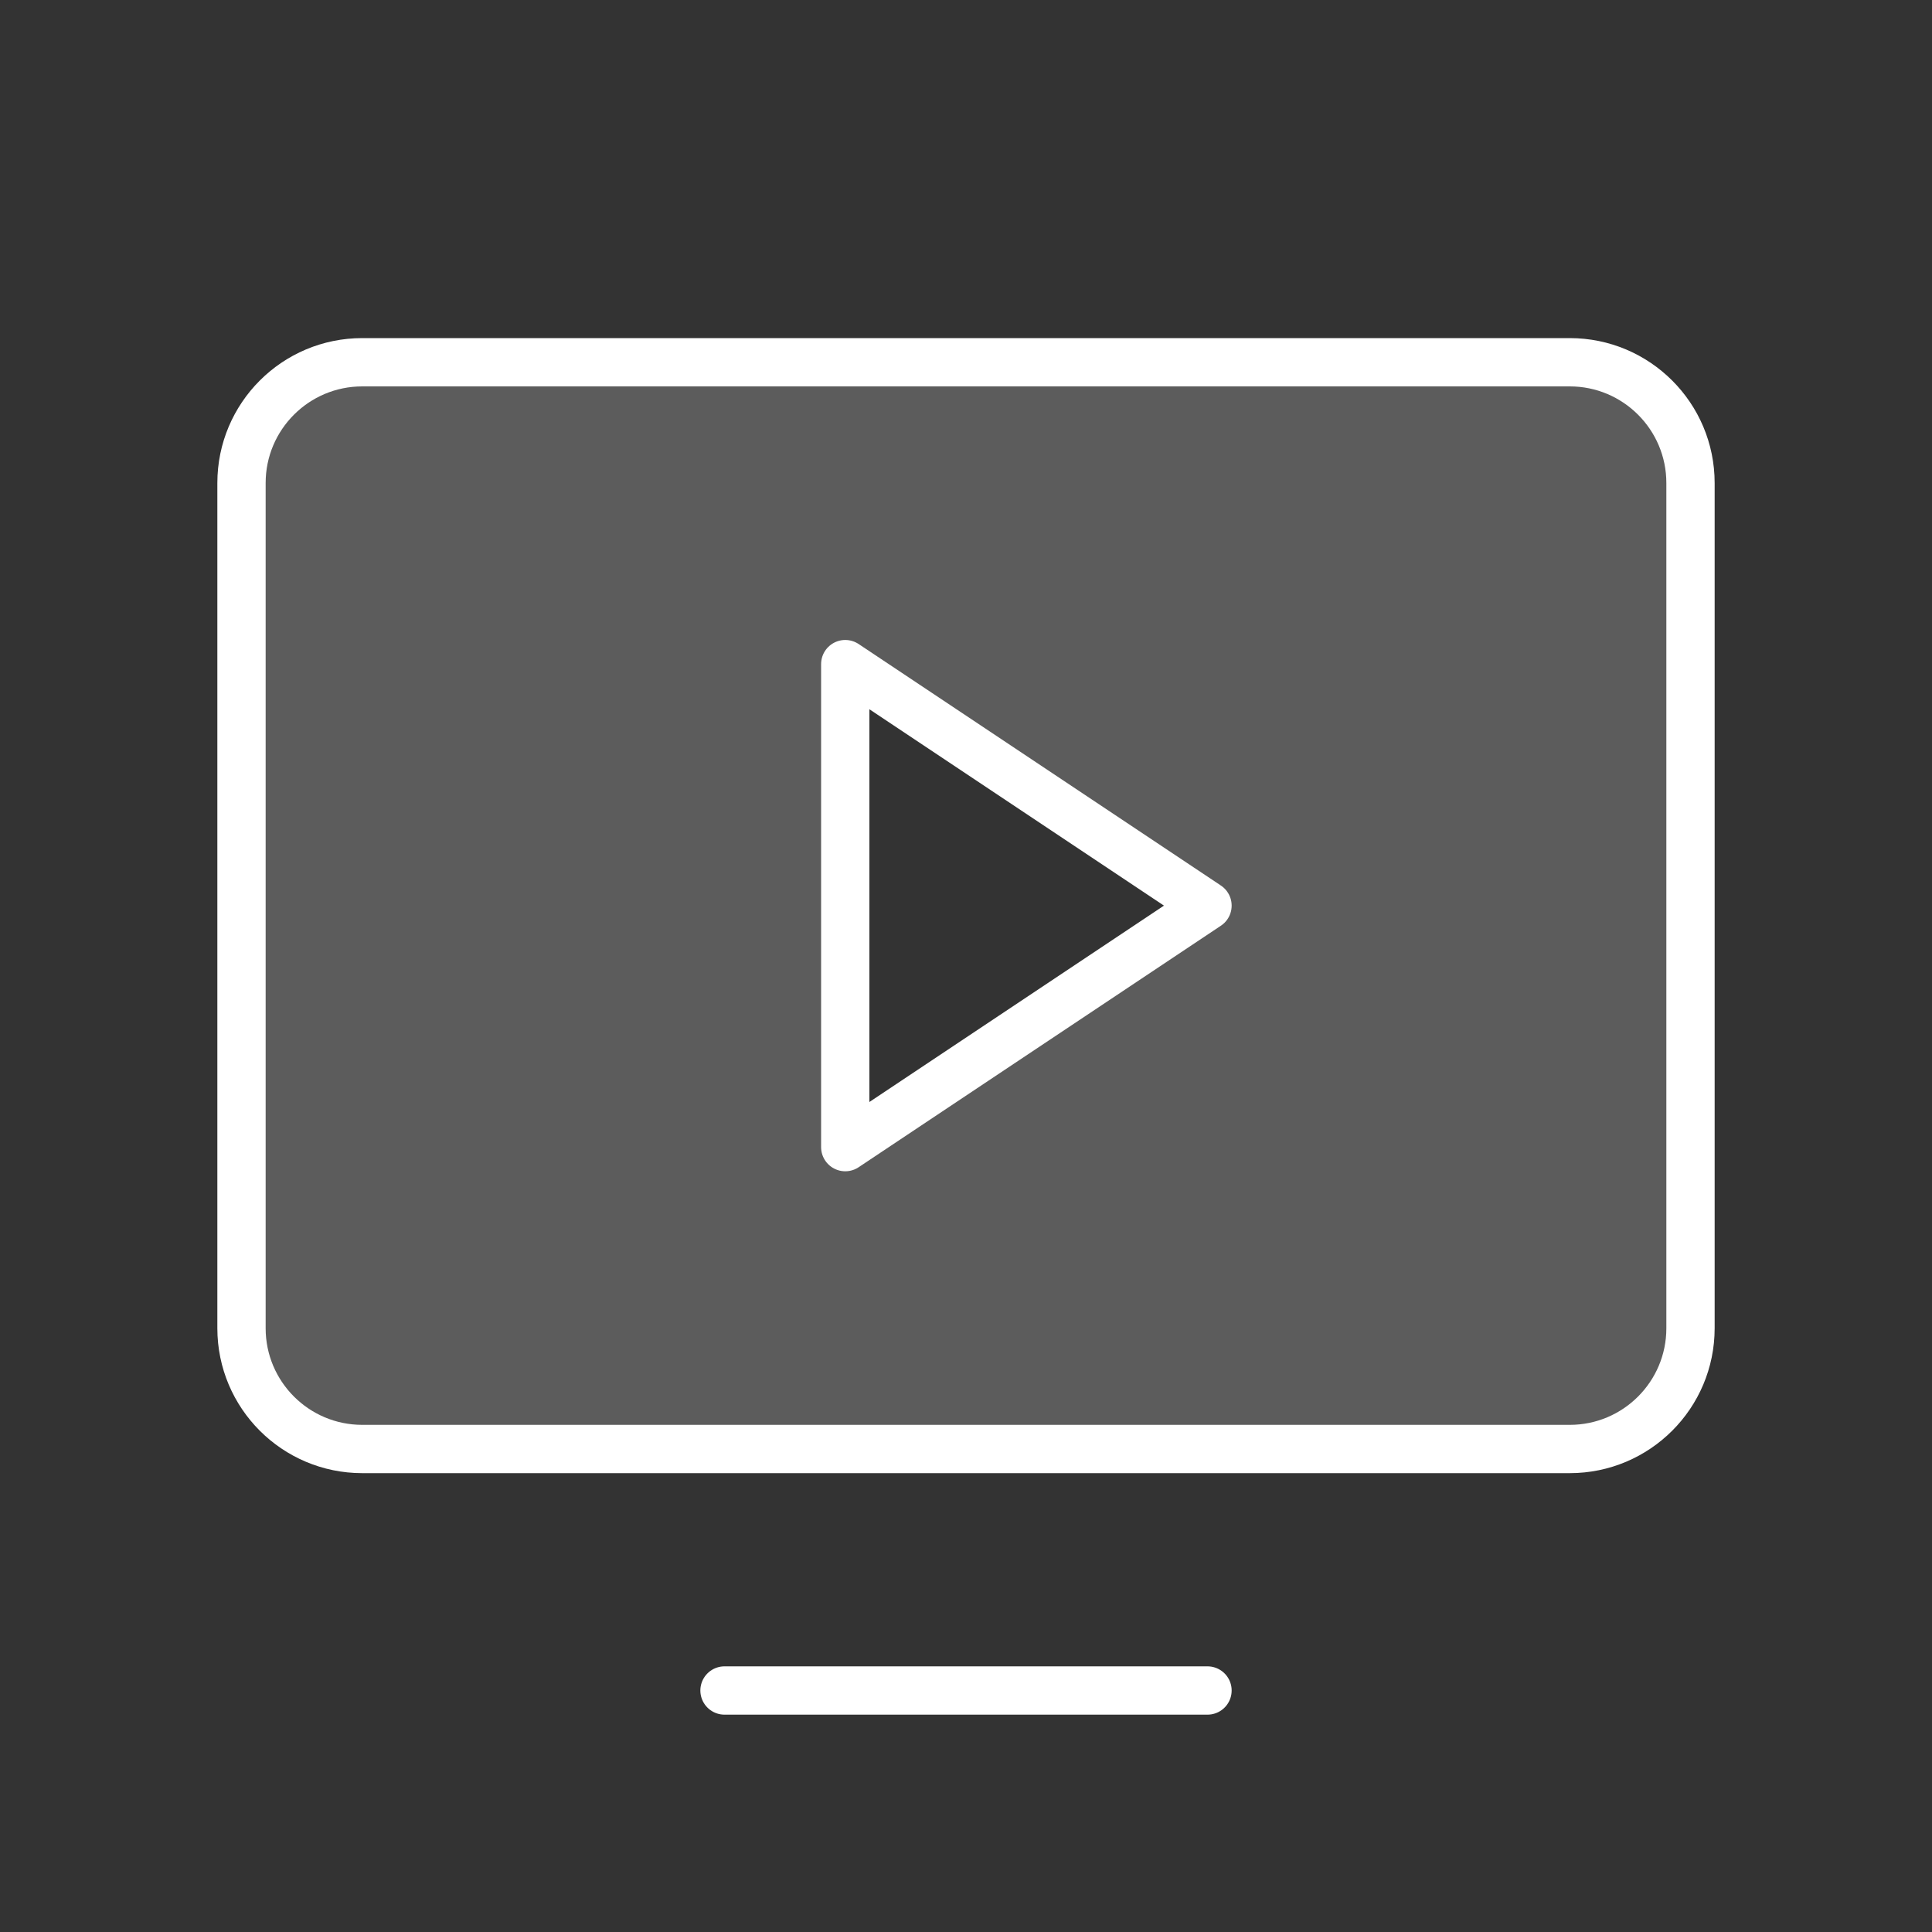 <svg width="80" height="80" viewBox="0 0 80 80" fill="none" xmlns="http://www.w3.org/2000/svg">
<rect x="0" y="0" width="80" height="80" fill="#333333" stroke="none"/>
<g clip-path="url(#clip0_8_977)">
<path opacity="0.2" d="M65 15H15C13.674 15 12.402 15.527 11.464 16.465C10.527 17.402 10 18.674 10 20V55C10 56.326 10.527 57.598 11.464 58.535C12.402 59.473 13.674 60 15 60H65C66.326 60 67.598 59.473 68.535 58.535C69.473 57.598 70 56.326 70 55V20C70 18.674 69.473 17.402 68.535 16.465C67.598 15.527 66.326 15 65 15ZM35 47.5V27.5L50 37.5L35 47.5Z" fill="white"/>
<path d="M15 60L65 60C67.761 60 70 57.761 70 55V20C70 17.239 67.761 15 65 15L15 15C12.239 15 10 17.239 10 20L10 55C10 57.761 12.239 60 15 60Z" stroke="white" stroke-width="2" stroke-linecap="round" stroke-linejoin="round"/>
<path d="M50 70H30" stroke="white" stroke-width="2" stroke-linecap="round" stroke-linejoin="round"/>
<path d="M50 37.5L35 27.5V47.5L50 37.5Z" stroke="white" stroke-width="2" stroke-linecap="round" stroke-linejoin="round"/>
</g>
<defs>
<clipPath id="clip0_8_977">
<rect width="80" height="80" fill="white"/>
</clipPath>
</defs>
</svg>
